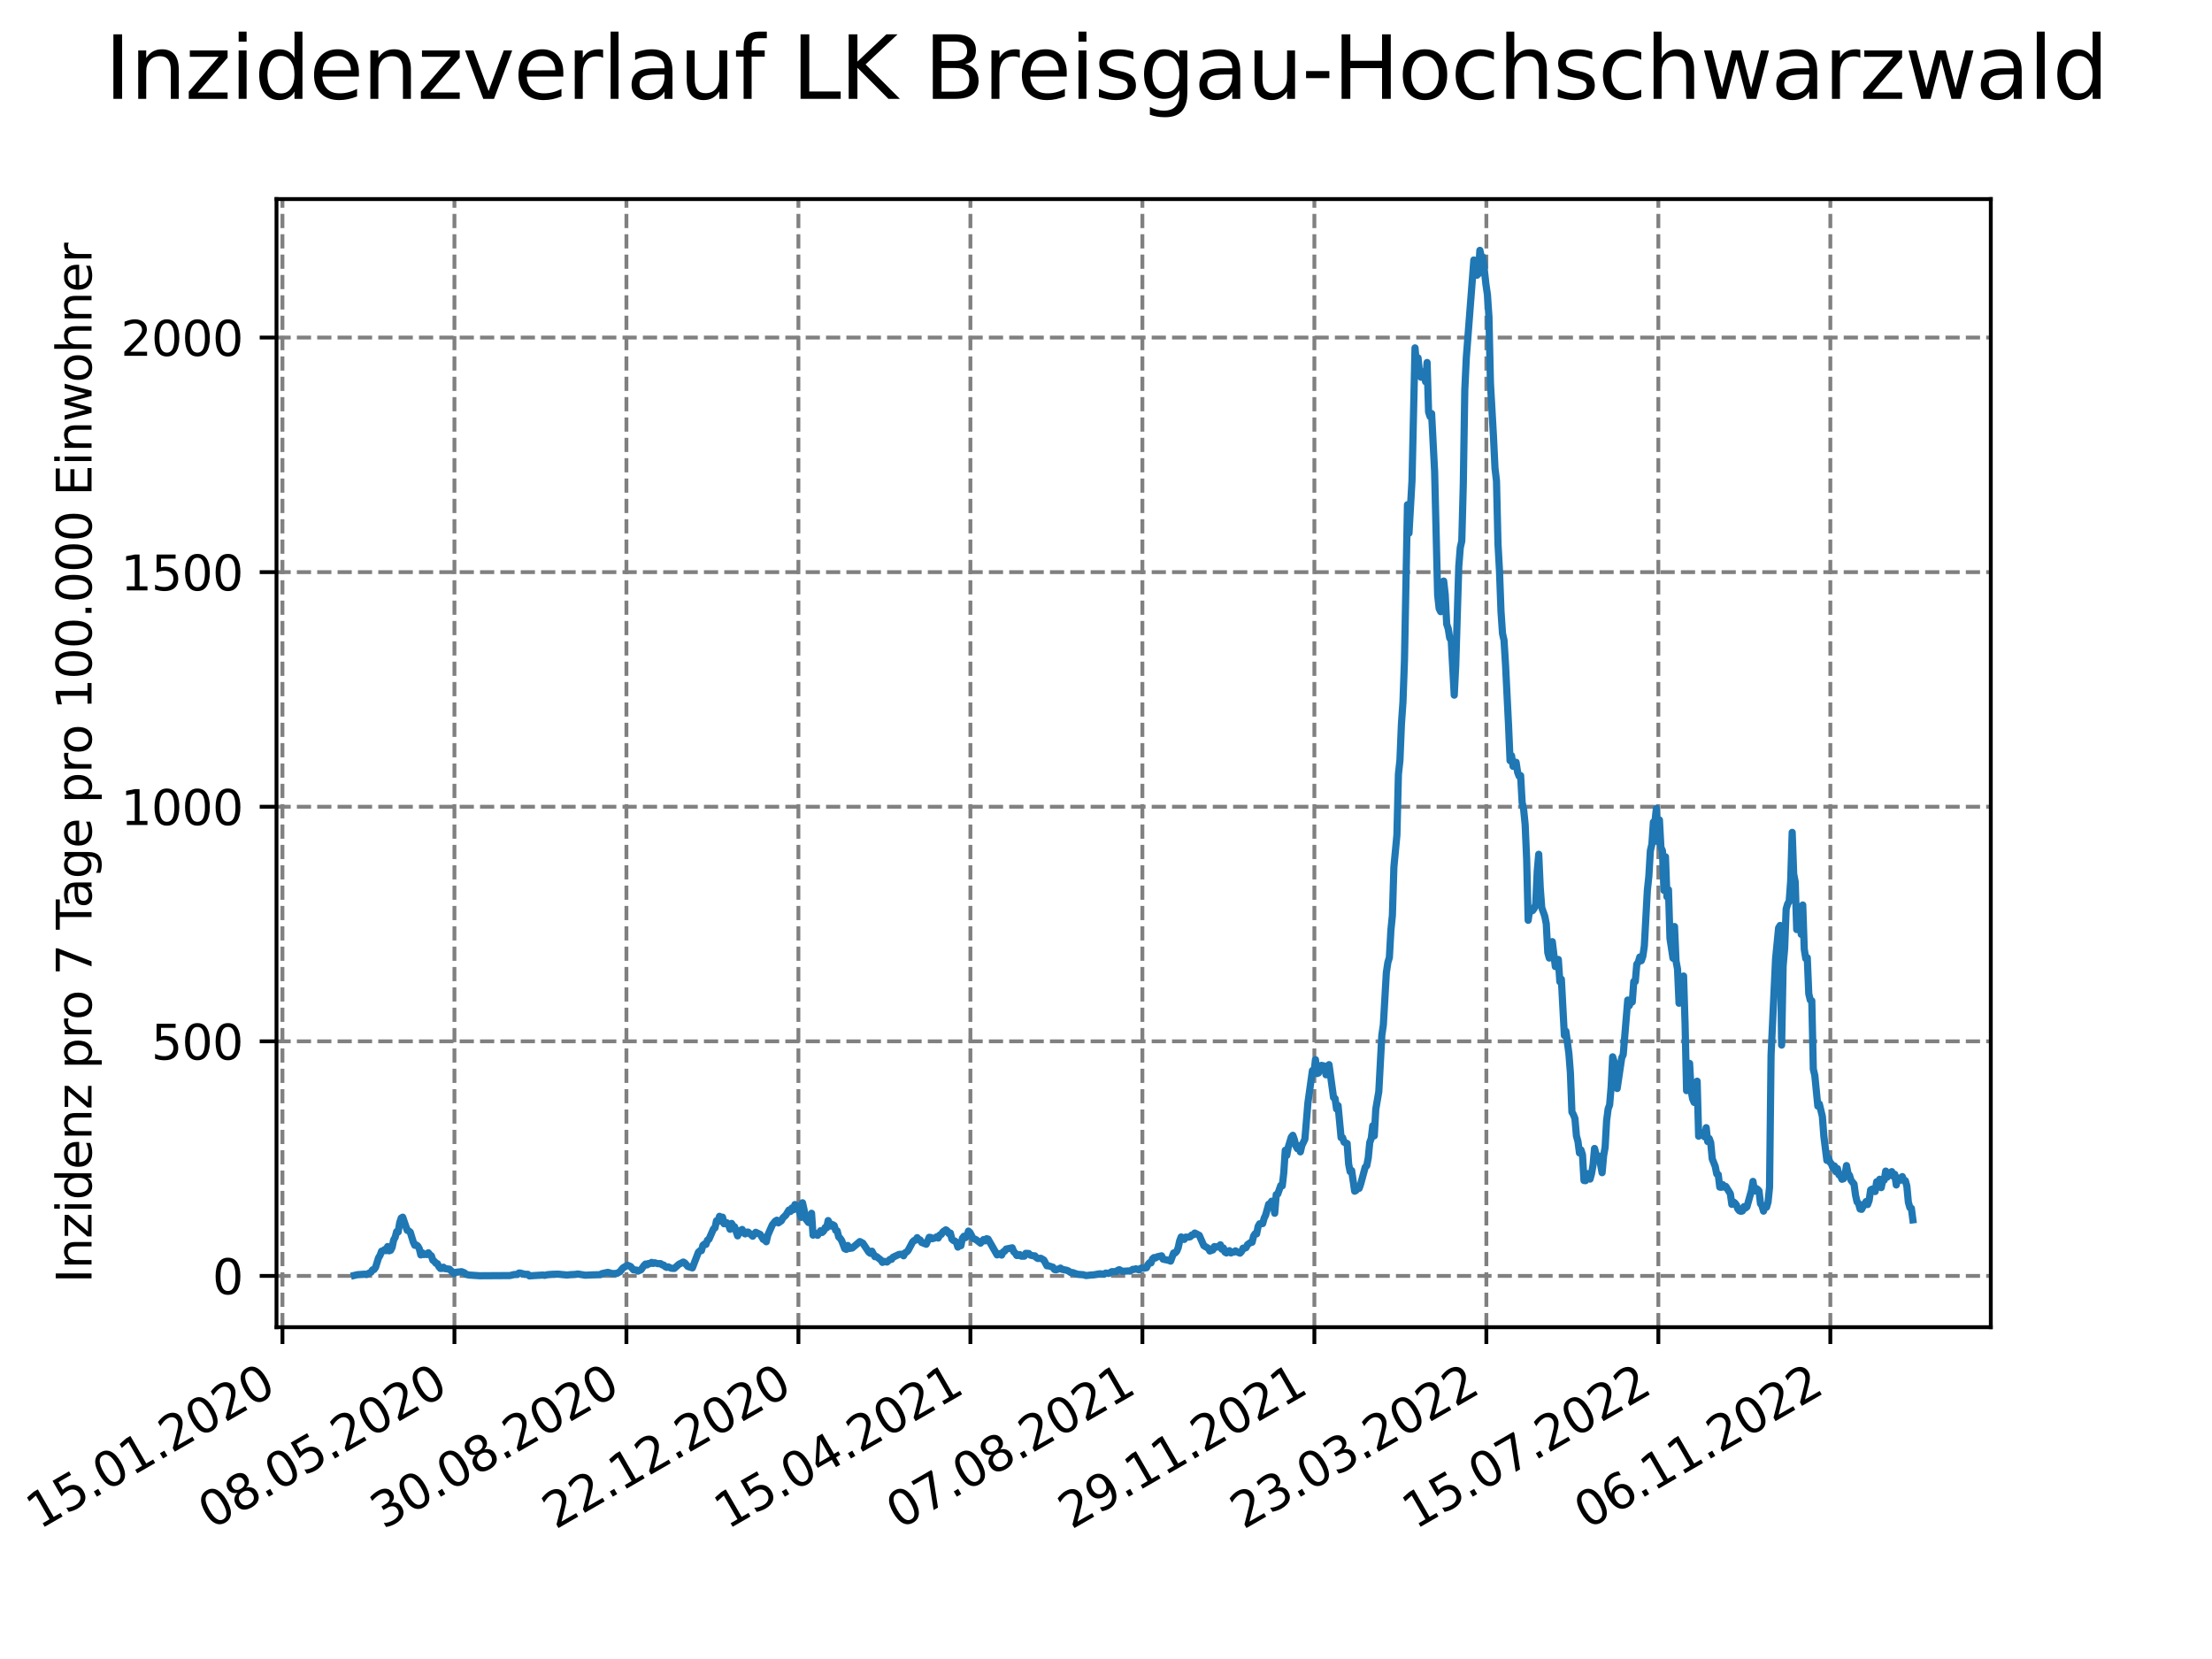 <?xml version="1.0" encoding="utf-8" standalone="no"?>
<!DOCTYPE svg PUBLIC "-//W3C//DTD SVG 1.1//EN"
  "http://www.w3.org/Graphics/SVG/1.1/DTD/svg11.dtd">
<svg xmlns:xlink="http://www.w3.org/1999/xlink" width="460.8pt" height="345.6pt" viewBox="0 0 460.8 345.6" xmlns="http://www.w3.org/2000/svg" version="1.1">
 <defs>
  <style type="text/css">*{stroke-linejoin: round; stroke-linecap: butt}</style>
 </defs>
 <g id="figure_1">
  <g id="patch_1">
   <path d="M 0 345.6 
L 460.8 345.6 
L 460.8 0 
L 0 0 
z
" style="fill: #ffffff"/>
  </g>
  <g id="axes_1">
   <g id="patch_2">
    <path d="M 57.6 276.48 
L 414.72 276.48 
L 414.72 41.472 
L 57.6 41.472 
z
" style="fill: #ffffff"/>
   </g>
   <g id="matplotlib.axis_1">
    <g id="xtick_1">
     <g id="line2d_1">
      <path d="M 58.839 276.48 
L 58.839 41.472 
" clip-path="url(#pb0ce3a4a0e)" style="fill: none; stroke-dasharray: 2.96,1.28; stroke-dashoffset: 0; stroke: #808080; stroke-width: 0.8"/>
     </g>
     <g id="line2d_2">
      <defs>
       <path id="md9989d9c5f" d="M 0 0 
L 0 3.5 
" style="stroke: #000000; stroke-width: 0.8"/>
      </defs>
      <g>
       <use xlink:href="#md9989d9c5f" x="58.839" y="276.48" style="stroke: #000000; stroke-width: 0.8"/>
      </g>
     </g>
     <g id="text_1">
      <!-- 15.01.2020 -->
      <g transform="translate(8.214 318.689) rotate(-30) scale(0.1 -0.1)">
       <defs>
        <path id="DejaVuSans-31" d="M 794 531 
L 1825 531 
L 1825 4091 
L 703 3866 
L 703 4441 
L 1819 4666 
L 2450 4666 
L 2450 531 
L 3481 531 
L 3481 0 
L 794 0 
L 794 531 
z
" transform="scale(0.016)"/>
        <path id="DejaVuSans-35" d="M 691 4666 
L 3169 4666 
L 3169 4134 
L 1269 4134 
L 1269 2991 
Q 1406 3038 1543 3061 
Q 1681 3084 1819 3084 
Q 2600 3084 3056 2656 
Q 3513 2228 3513 1497 
Q 3513 744 3044 326 
Q 2575 -91 1722 -91 
Q 1428 -91 1123 -41 
Q 819 9 494 109 
L 494 744 
Q 775 591 1075 516 
Q 1375 441 1709 441 
Q 2250 441 2565 725 
Q 2881 1009 2881 1497 
Q 2881 1984 2565 2268 
Q 2250 2553 1709 2553 
Q 1456 2553 1204 2497 
Q 953 2441 691 2322 
L 691 4666 
z
" transform="scale(0.016)"/>
        <path id="DejaVuSans-2e" d="M 684 794 
L 1344 794 
L 1344 0 
L 684 0 
L 684 794 
z
" transform="scale(0.016)"/>
        <path id="DejaVuSans-30" d="M 2034 4250 
Q 1547 4250 1301 3770 
Q 1056 3291 1056 2328 
Q 1056 1369 1301 889 
Q 1547 409 2034 409 
Q 2525 409 2770 889 
Q 3016 1369 3016 2328 
Q 3016 3291 2770 3770 
Q 2525 4250 2034 4250 
z
M 2034 4750 
Q 2819 4750 3233 4129 
Q 3647 3509 3647 2328 
Q 3647 1150 3233 529 
Q 2819 -91 2034 -91 
Q 1250 -91 836 529 
Q 422 1150 422 2328 
Q 422 3509 836 4129 
Q 1250 4750 2034 4750 
z
" transform="scale(0.016)"/>
        <path id="DejaVuSans-32" d="M 1228 531 
L 3431 531 
L 3431 0 
L 469 0 
L 469 531 
Q 828 903 1448 1529 
Q 2069 2156 2228 2338 
Q 2531 2678 2651 2914 
Q 2772 3150 2772 3378 
Q 2772 3750 2511 3984 
Q 2250 4219 1831 4219 
Q 1534 4219 1204 4116 
Q 875 4013 500 3803 
L 500 4441 
Q 881 4594 1212 4672 
Q 1544 4750 1819 4750 
Q 2544 4750 2975 4387 
Q 3406 4025 3406 3419 
Q 3406 3131 3298 2873 
Q 3191 2616 2906 2266 
Q 2828 2175 2409 1742 
Q 1991 1309 1228 531 
z
" transform="scale(0.016)"/>
       </defs>
       <use xlink:href="#DejaVuSans-31"/>
       <use xlink:href="#DejaVuSans-35" x="63.623"/>
       <use xlink:href="#DejaVuSans-2e" x="127.246"/>
       <use xlink:href="#DejaVuSans-30" x="159.033"/>
       <use xlink:href="#DejaVuSans-31" x="222.656"/>
       <use xlink:href="#DejaVuSans-2e" x="286.279"/>
       <use xlink:href="#DejaVuSans-32" x="318.066"/>
       <use xlink:href="#DejaVuSans-30" x="381.689"/>
       <use xlink:href="#DejaVuSans-32" x="445.312"/>
       <use xlink:href="#DejaVuSans-30" x="508.936"/>
      </g>
     </g>
    </g>
    <g id="xtick_2">
     <g id="line2d_3">
      <path d="M 94.667 276.48 
L 94.667 41.472 
" clip-path="url(#pb0ce3a4a0e)" style="fill: none; stroke-dasharray: 2.96,1.28; stroke-dashoffset: 0; stroke: #808080; stroke-width: 0.8"/>
     </g>
     <g id="line2d_4">
      <g>
       <use xlink:href="#md9989d9c5f" x="94.667" y="276.48" style="stroke: #000000; stroke-width: 0.8"/>
      </g>
     </g>
     <g id="text_2">
      <!-- 08.05.2020 -->
      <g transform="translate(44.042 318.689) rotate(-30) scale(0.1 -0.1)">
       <defs>
        <path id="DejaVuSans-38" d="M 2034 2216 
Q 1584 2216 1326 1975 
Q 1069 1734 1069 1313 
Q 1069 891 1326 650 
Q 1584 409 2034 409 
Q 2484 409 2743 651 
Q 3003 894 3003 1313 
Q 3003 1734 2745 1975 
Q 2488 2216 2034 2216 
z
M 1403 2484 
Q 997 2584 770 2862 
Q 544 3141 544 3541 
Q 544 4100 942 4425 
Q 1341 4750 2034 4750 
Q 2731 4750 3128 4425 
Q 3525 4100 3525 3541 
Q 3525 3141 3298 2862 
Q 3072 2584 2669 2484 
Q 3125 2378 3379 2068 
Q 3634 1759 3634 1313 
Q 3634 634 3220 271 
Q 2806 -91 2034 -91 
Q 1263 -91 848 271 
Q 434 634 434 1313 
Q 434 1759 690 2068 
Q 947 2378 1403 2484 
z
M 1172 3481 
Q 1172 3119 1398 2916 
Q 1625 2713 2034 2713 
Q 2441 2713 2670 2916 
Q 2900 3119 2900 3481 
Q 2900 3844 2670 4047 
Q 2441 4250 2034 4250 
Q 1625 4250 1398 4047 
Q 1172 3844 1172 3481 
z
" transform="scale(0.016)"/>
       </defs>
       <use xlink:href="#DejaVuSans-30"/>
       <use xlink:href="#DejaVuSans-38" x="63.623"/>
       <use xlink:href="#DejaVuSans-2e" x="127.246"/>
       <use xlink:href="#DejaVuSans-30" x="159.033"/>
       <use xlink:href="#DejaVuSans-35" x="222.656"/>
       <use xlink:href="#DejaVuSans-2e" x="286.279"/>
       <use xlink:href="#DejaVuSans-32" x="318.066"/>
       <use xlink:href="#DejaVuSans-30" x="381.689"/>
       <use xlink:href="#DejaVuSans-32" x="445.312"/>
       <use xlink:href="#DejaVuSans-30" x="508.936"/>
      </g>
     </g>
    </g>
    <g id="xtick_3">
     <g id="line2d_5">
      <path d="M 130.495 276.48 
L 130.495 41.472 
" clip-path="url(#pb0ce3a4a0e)" style="fill: none; stroke-dasharray: 2.96,1.28; stroke-dashoffset: 0; stroke: #808080; stroke-width: 0.8"/>
     </g>
     <g id="line2d_6">
      <g>
       <use xlink:href="#md9989d9c5f" x="130.495" y="276.48" style="stroke: #000000; stroke-width: 0.8"/>
      </g>
     </g>
     <g id="text_3">
      <!-- 30.08.2020 -->
      <g transform="translate(79.87 318.689) rotate(-30) scale(0.1 -0.1)">
       <defs>
        <path id="DejaVuSans-33" d="M 2597 2516 
Q 3050 2419 3304 2112 
Q 3559 1806 3559 1356 
Q 3559 666 3084 287 
Q 2609 -91 1734 -91 
Q 1441 -91 1130 -33 
Q 819 25 488 141 
L 488 750 
Q 750 597 1062 519 
Q 1375 441 1716 441 
Q 2309 441 2620 675 
Q 2931 909 2931 1356 
Q 2931 1769 2642 2001 
Q 2353 2234 1838 2234 
L 1294 2234 
L 1294 2753 
L 1863 2753 
Q 2328 2753 2575 2939 
Q 2822 3125 2822 3475 
Q 2822 3834 2567 4026 
Q 2313 4219 1838 4219 
Q 1578 4219 1281 4162 
Q 984 4106 628 3988 
L 628 4550 
Q 988 4650 1302 4700 
Q 1616 4750 1894 4750 
Q 2613 4750 3031 4423 
Q 3450 4097 3450 3541 
Q 3450 3153 3228 2886 
Q 3006 2619 2597 2516 
z
" transform="scale(0.016)"/>
       </defs>
       <use xlink:href="#DejaVuSans-33"/>
       <use xlink:href="#DejaVuSans-30" x="63.623"/>
       <use xlink:href="#DejaVuSans-2e" x="127.246"/>
       <use xlink:href="#DejaVuSans-30" x="159.033"/>
       <use xlink:href="#DejaVuSans-38" x="222.656"/>
       <use xlink:href="#DejaVuSans-2e" x="286.279"/>
       <use xlink:href="#DejaVuSans-32" x="318.066"/>
       <use xlink:href="#DejaVuSans-30" x="381.689"/>
       <use xlink:href="#DejaVuSans-32" x="445.312"/>
       <use xlink:href="#DejaVuSans-30" x="508.936"/>
      </g>
     </g>
    </g>
    <g id="xtick_4">
     <g id="line2d_7">
      <path d="M 166.324 276.48 
L 166.324 41.472 
" clip-path="url(#pb0ce3a4a0e)" style="fill: none; stroke-dasharray: 2.96,1.28; stroke-dashoffset: 0; stroke: #808080; stroke-width: 0.8"/>
     </g>
     <g id="line2d_8">
      <g>
       <use xlink:href="#md9989d9c5f" x="166.324" y="276.48" style="stroke: #000000; stroke-width: 0.8"/>
      </g>
     </g>
     <g id="text_4">
      <!-- 22.12.2020 -->
      <g transform="translate(115.698 318.689) rotate(-30) scale(0.1 -0.1)">
       <use xlink:href="#DejaVuSans-32"/>
       <use xlink:href="#DejaVuSans-32" x="63.623"/>
       <use xlink:href="#DejaVuSans-2e" x="127.246"/>
       <use xlink:href="#DejaVuSans-31" x="159.033"/>
       <use xlink:href="#DejaVuSans-32" x="222.656"/>
       <use xlink:href="#DejaVuSans-2e" x="286.279"/>
       <use xlink:href="#DejaVuSans-32" x="318.066"/>
       <use xlink:href="#DejaVuSans-30" x="381.689"/>
       <use xlink:href="#DejaVuSans-32" x="445.312"/>
       <use xlink:href="#DejaVuSans-30" x="508.936"/>
      </g>
     </g>
    </g>
    <g id="xtick_5">
     <g id="line2d_9">
      <path d="M 202.152 276.48 
L 202.152 41.472 
" clip-path="url(#pb0ce3a4a0e)" style="fill: none; stroke-dasharray: 2.96,1.28; stroke-dashoffset: 0; stroke: #808080; stroke-width: 0.8"/>
     </g>
     <g id="line2d_10">
      <g>
       <use xlink:href="#md9989d9c5f" x="202.152" y="276.48" style="stroke: #000000; stroke-width: 0.8"/>
      </g>
     </g>
     <g id="text_5">
      <!-- 15.04.2021 -->
      <g transform="translate(151.527 318.689) rotate(-30) scale(0.1 -0.1)">
       <defs>
        <path id="DejaVuSans-34" d="M 2419 4116 
L 825 1625 
L 2419 1625 
L 2419 4116 
z
M 2253 4666 
L 3047 4666 
L 3047 1625 
L 3713 1625 
L 3713 1100 
L 3047 1100 
L 3047 0 
L 2419 0 
L 2419 1100 
L 313 1100 
L 313 1709 
L 2253 4666 
z
" transform="scale(0.016)"/>
       </defs>
       <use xlink:href="#DejaVuSans-31"/>
       <use xlink:href="#DejaVuSans-35" x="63.623"/>
       <use xlink:href="#DejaVuSans-2e" x="127.246"/>
       <use xlink:href="#DejaVuSans-30" x="159.033"/>
       <use xlink:href="#DejaVuSans-34" x="222.656"/>
       <use xlink:href="#DejaVuSans-2e" x="286.279"/>
       <use xlink:href="#DejaVuSans-32" x="318.066"/>
       <use xlink:href="#DejaVuSans-30" x="381.689"/>
       <use xlink:href="#DejaVuSans-32" x="445.312"/>
       <use xlink:href="#DejaVuSans-31" x="508.936"/>
      </g>
     </g>
    </g>
    <g id="xtick_6">
     <g id="line2d_11">
      <path d="M 237.98 276.48 
L 237.98 41.472 
" clip-path="url(#pb0ce3a4a0e)" style="fill: none; stroke-dasharray: 2.96,1.28; stroke-dashoffset: 0; stroke: #808080; stroke-width: 0.8"/>
     </g>
     <g id="line2d_12">
      <g>
       <use xlink:href="#md9989d9c5f" x="237.98" y="276.48" style="stroke: #000000; stroke-width: 0.8"/>
      </g>
     </g>
     <g id="text_6">
      <!-- 07.08.2021 -->
      <g transform="translate(187.355 318.689) rotate(-30) scale(0.1 -0.1)">
       <defs>
        <path id="DejaVuSans-37" d="M 525 4666 
L 3525 4666 
L 3525 4397 
L 1831 0 
L 1172 0 
L 2766 4134 
L 525 4134 
L 525 4666 
z
" transform="scale(0.016)"/>
       </defs>
       <use xlink:href="#DejaVuSans-30"/>
       <use xlink:href="#DejaVuSans-37" x="63.623"/>
       <use xlink:href="#DejaVuSans-2e" x="127.246"/>
       <use xlink:href="#DejaVuSans-30" x="159.033"/>
       <use xlink:href="#DejaVuSans-38" x="222.656"/>
       <use xlink:href="#DejaVuSans-2e" x="286.279"/>
       <use xlink:href="#DejaVuSans-32" x="318.066"/>
       <use xlink:href="#DejaVuSans-30" x="381.689"/>
       <use xlink:href="#DejaVuSans-32" x="445.312"/>
       <use xlink:href="#DejaVuSans-31" x="508.936"/>
      </g>
     </g>
    </g>
    <g id="xtick_7">
     <g id="line2d_13">
      <path d="M 273.809 276.48 
L 273.809 41.472 
" clip-path="url(#pb0ce3a4a0e)" style="fill: none; stroke-dasharray: 2.96,1.28; stroke-dashoffset: 0; stroke: #808080; stroke-width: 0.8"/>
     </g>
     <g id="line2d_14">
      <g>
       <use xlink:href="#md9989d9c5f" x="273.809" y="276.48" style="stroke: #000000; stroke-width: 0.8"/>
      </g>
     </g>
     <g id="text_7">
      <!-- 29.11.2021 -->
      <g transform="translate(223.183 318.689) rotate(-30) scale(0.1 -0.1)">
       <defs>
        <path id="DejaVuSans-39" d="M 703 97 
L 703 672 
Q 941 559 1184 500 
Q 1428 441 1663 441 
Q 2288 441 2617 861 
Q 2947 1281 2994 2138 
Q 2813 1869 2534 1725 
Q 2256 1581 1919 1581 
Q 1219 1581 811 2004 
Q 403 2428 403 3163 
Q 403 3881 828 4315 
Q 1253 4750 1959 4750 
Q 2769 4750 3195 4129 
Q 3622 3509 3622 2328 
Q 3622 1225 3098 567 
Q 2575 -91 1691 -91 
Q 1453 -91 1209 -44 
Q 966 3 703 97 
z
M 1959 2075 
Q 2384 2075 2632 2365 
Q 2881 2656 2881 3163 
Q 2881 3666 2632 3958 
Q 2384 4250 1959 4250 
Q 1534 4250 1286 3958 
Q 1038 3666 1038 3163 
Q 1038 2656 1286 2365 
Q 1534 2075 1959 2075 
z
" transform="scale(0.016)"/>
       </defs>
       <use xlink:href="#DejaVuSans-32"/>
       <use xlink:href="#DejaVuSans-39" x="63.623"/>
       <use xlink:href="#DejaVuSans-2e" x="127.246"/>
       <use xlink:href="#DejaVuSans-31" x="159.033"/>
       <use xlink:href="#DejaVuSans-31" x="222.656"/>
       <use xlink:href="#DejaVuSans-2e" x="286.279"/>
       <use xlink:href="#DejaVuSans-32" x="318.066"/>
       <use xlink:href="#DejaVuSans-30" x="381.689"/>
       <use xlink:href="#DejaVuSans-32" x="445.312"/>
       <use xlink:href="#DejaVuSans-31" x="508.936"/>
      </g>
     </g>
    </g>
    <g id="xtick_8">
     <g id="line2d_15">
      <path d="M 309.637 276.48 
L 309.637 41.472 
" clip-path="url(#pb0ce3a4a0e)" style="fill: none; stroke-dasharray: 2.96,1.28; stroke-dashoffset: 0; stroke: #808080; stroke-width: 0.8"/>
     </g>
     <g id="line2d_16">
      <g>
       <use xlink:href="#md9989d9c5f" x="309.637" y="276.48" style="stroke: #000000; stroke-width: 0.8"/>
      </g>
     </g>
     <g id="text_8">
      <!-- 23.03.2022 -->
      <g transform="translate(259.012 318.689) rotate(-30) scale(0.1 -0.1)">
       <use xlink:href="#DejaVuSans-32"/>
       <use xlink:href="#DejaVuSans-33" x="63.623"/>
       <use xlink:href="#DejaVuSans-2e" x="127.246"/>
       <use xlink:href="#DejaVuSans-30" x="159.033"/>
       <use xlink:href="#DejaVuSans-33" x="222.656"/>
       <use xlink:href="#DejaVuSans-2e" x="286.279"/>
       <use xlink:href="#DejaVuSans-32" x="318.066"/>
       <use xlink:href="#DejaVuSans-30" x="381.689"/>
       <use xlink:href="#DejaVuSans-32" x="445.312"/>
       <use xlink:href="#DejaVuSans-32" x="508.936"/>
      </g>
     </g>
    </g>
    <g id="xtick_9">
     <g id="line2d_17">
      <path d="M 345.465 276.48 
L 345.465 41.472 
" clip-path="url(#pb0ce3a4a0e)" style="fill: none; stroke-dasharray: 2.96,1.28; stroke-dashoffset: 0; stroke: #808080; stroke-width: 0.8"/>
     </g>
     <g id="line2d_18">
      <g>
       <use xlink:href="#md9989d9c5f" x="345.465" y="276.48" style="stroke: #000000; stroke-width: 0.8"/>
      </g>
     </g>
     <g id="text_9">
      <!-- 15.07.2022 -->
      <g transform="translate(294.84 318.689) rotate(-30) scale(0.1 -0.1)">
       <use xlink:href="#DejaVuSans-31"/>
       <use xlink:href="#DejaVuSans-35" x="63.623"/>
       <use xlink:href="#DejaVuSans-2e" x="127.246"/>
       <use xlink:href="#DejaVuSans-30" x="159.033"/>
       <use xlink:href="#DejaVuSans-37" x="222.656"/>
       <use xlink:href="#DejaVuSans-2e" x="286.279"/>
       <use xlink:href="#DejaVuSans-32" x="318.066"/>
       <use xlink:href="#DejaVuSans-30" x="381.689"/>
       <use xlink:href="#DejaVuSans-32" x="445.312"/>
       <use xlink:href="#DejaVuSans-32" x="508.936"/>
      </g>
     </g>
    </g>
    <g id="xtick_10">
     <g id="line2d_19">
      <path d="M 381.293 276.48 
L 381.293 41.472 
" clip-path="url(#pb0ce3a4a0e)" style="fill: none; stroke-dasharray: 2.96,1.28; stroke-dashoffset: 0; stroke: #808080; stroke-width: 0.8"/>
     </g>
     <g id="line2d_20">
      <g>
       <use xlink:href="#md9989d9c5f" x="381.293" y="276.48" style="stroke: #000000; stroke-width: 0.8"/>
      </g>
     </g>
     <g id="text_10">
      <!-- 06.11.2022 -->
      <g transform="translate(330.668 318.689) rotate(-30) scale(0.1 -0.1)">
       <defs>
        <path id="DejaVuSans-36" d="M 2113 2584 
Q 1688 2584 1439 2293 
Q 1191 2003 1191 1497 
Q 1191 994 1439 701 
Q 1688 409 2113 409 
Q 2538 409 2786 701 
Q 3034 994 3034 1497 
Q 3034 2003 2786 2293 
Q 2538 2584 2113 2584 
z
M 3366 4563 
L 3366 3988 
Q 3128 4100 2886 4159 
Q 2644 4219 2406 4219 
Q 1781 4219 1451 3797 
Q 1122 3375 1075 2522 
Q 1259 2794 1537 2939 
Q 1816 3084 2150 3084 
Q 2853 3084 3261 2657 
Q 3669 2231 3669 1497 
Q 3669 778 3244 343 
Q 2819 -91 2113 -91 
Q 1303 -91 875 529 
Q 447 1150 447 2328 
Q 447 3434 972 4092 
Q 1497 4750 2381 4750 
Q 2619 4750 2861 4703 
Q 3103 4656 3366 4563 
z
" transform="scale(0.016)"/>
       </defs>
       <use xlink:href="#DejaVuSans-30"/>
       <use xlink:href="#DejaVuSans-36" x="63.623"/>
       <use xlink:href="#DejaVuSans-2e" x="127.246"/>
       <use xlink:href="#DejaVuSans-31" x="159.033"/>
       <use xlink:href="#DejaVuSans-31" x="222.656"/>
       <use xlink:href="#DejaVuSans-2e" x="286.279"/>
       <use xlink:href="#DejaVuSans-32" x="318.066"/>
       <use xlink:href="#DejaVuSans-30" x="381.689"/>
       <use xlink:href="#DejaVuSans-32" x="445.312"/>
       <use xlink:href="#DejaVuSans-32" x="508.936"/>
      </g>
     </g>
    </g>
   </g>
   <g id="matplotlib.axis_2">
    <g id="ytick_1">
     <g id="line2d_21">
      <path d="M 57.6 265.798 
L 414.72 265.798 
" clip-path="url(#pb0ce3a4a0e)" style="fill: none; stroke-dasharray: 2.96,1.28; stroke-dashoffset: 0; stroke: #808080; stroke-width: 0.8"/>
     </g>
     <g id="line2d_22">
      <defs>
       <path id="mdebcf7f260" d="M 0 0 
L -3.5 0 
" style="stroke: #000000; stroke-width: 0.8"/>
      </defs>
      <g>
       <use xlink:href="#mdebcf7f260" x="57.6" y="265.798" style="stroke: #000000; stroke-width: 0.8"/>
      </g>
     </g>
     <g id="text_11">
      <!-- 0 -->
      <g transform="translate(44.237 269.597) scale(0.1 -0.1)">
       <use xlink:href="#DejaVuSans-30"/>
      </g>
     </g>
    </g>
    <g id="ytick_2">
     <g id="line2d_23">
      <path d="M 57.6 216.929 
L 414.72 216.929 
" clip-path="url(#pb0ce3a4a0e)" style="fill: none; stroke-dasharray: 2.96,1.28; stroke-dashoffset: 0; stroke: #808080; stroke-width: 0.8"/>
     </g>
     <g id="line2d_24">
      <g>
       <use xlink:href="#mdebcf7f260" x="57.6" y="216.929" style="stroke: #000000; stroke-width: 0.8"/>
      </g>
     </g>
     <g id="text_12">
      <!-- 500 -->
      <g transform="translate(31.512 220.728) scale(0.1 -0.1)">
       <use xlink:href="#DejaVuSans-35"/>
       <use xlink:href="#DejaVuSans-30" x="63.623"/>
       <use xlink:href="#DejaVuSans-30" x="127.246"/>
      </g>
     </g>
    </g>
    <g id="ytick_3">
     <g id="line2d_25">
      <path d="M 57.6 168.06 
L 414.72 168.06 
" clip-path="url(#pb0ce3a4a0e)" style="fill: none; stroke-dasharray: 2.96,1.28; stroke-dashoffset: 0; stroke: #808080; stroke-width: 0.8"/>
     </g>
     <g id="line2d_26">
      <g>
       <use xlink:href="#mdebcf7f260" x="57.6" y="168.06" style="stroke: #000000; stroke-width: 0.8"/>
      </g>
     </g>
     <g id="text_13">
      <!-- 1000 -->
      <g transform="translate(25.15 171.859) scale(0.1 -0.1)">
       <use xlink:href="#DejaVuSans-31"/>
       <use xlink:href="#DejaVuSans-30" x="63.623"/>
       <use xlink:href="#DejaVuSans-30" x="127.246"/>
       <use xlink:href="#DejaVuSans-30" x="190.869"/>
      </g>
     </g>
    </g>
    <g id="ytick_4">
     <g id="line2d_27">
      <path d="M 57.6 119.191 
L 414.72 119.191 
" clip-path="url(#pb0ce3a4a0e)" style="fill: none; stroke-dasharray: 2.96,1.28; stroke-dashoffset: 0; stroke: #808080; stroke-width: 0.8"/>
     </g>
     <g id="line2d_28">
      <g>
       <use xlink:href="#mdebcf7f260" x="57.6" y="119.191" style="stroke: #000000; stroke-width: 0.8"/>
      </g>
     </g>
     <g id="text_14">
      <!-- 1500 -->
      <g transform="translate(25.15 122.99) scale(0.1 -0.1)">
       <use xlink:href="#DejaVuSans-31"/>
       <use xlink:href="#DejaVuSans-35" x="63.623"/>
       <use xlink:href="#DejaVuSans-30" x="127.246"/>
       <use xlink:href="#DejaVuSans-30" x="190.869"/>
      </g>
     </g>
    </g>
    <g id="ytick_5">
     <g id="line2d_29">
      <path d="M 57.6 70.322 
L 414.72 70.322 
" clip-path="url(#pb0ce3a4a0e)" style="fill: none; stroke-dasharray: 2.96,1.28; stroke-dashoffset: 0; stroke: #808080; stroke-width: 0.8"/>
     </g>
     <g id="line2d_30">
      <g>
       <use xlink:href="#mdebcf7f260" x="57.6" y="70.322" style="stroke: #000000; stroke-width: 0.8"/>
      </g>
     </g>
     <g id="text_15">
      <!-- 2000 -->
      <g transform="translate(25.15 74.121) scale(0.1 -0.1)">
       <use xlink:href="#DejaVuSans-32"/>
       <use xlink:href="#DejaVuSans-30" x="63.623"/>
       <use xlink:href="#DejaVuSans-30" x="127.246"/>
       <use xlink:href="#DejaVuSans-30" x="190.869"/>
      </g>
     </g>
    </g>
    <g id="text_16">
     <!-- Inzidenz pro 7 Tage pro 100.000 Einwohner -->
     <g transform="translate(19.07 267.301) rotate(-90) scale(0.1 -0.1)">
      <defs>
       <path id="DejaVuSans-49" d="M 628 4666 
L 1259 4666 
L 1259 0 
L 628 0 
L 628 4666 
z
" transform="scale(0.016)"/>
       <path id="DejaVuSans-6e" d="M 3513 2113 
L 3513 0 
L 2938 0 
L 2938 2094 
Q 2938 2591 2744 2837 
Q 2550 3084 2163 3084 
Q 1697 3084 1428 2787 
Q 1159 2491 1159 1978 
L 1159 0 
L 581 0 
L 581 3500 
L 1159 3500 
L 1159 2956 
Q 1366 3272 1645 3428 
Q 1925 3584 2291 3584 
Q 2894 3584 3203 3211 
Q 3513 2838 3513 2113 
z
" transform="scale(0.016)"/>
       <path id="DejaVuSans-7a" d="M 353 3500 
L 3084 3500 
L 3084 2975 
L 922 459 
L 3084 459 
L 3084 0 
L 275 0 
L 275 525 
L 2438 3041 
L 353 3041 
L 353 3500 
z
" transform="scale(0.016)"/>
       <path id="DejaVuSans-69" d="M 603 3500 
L 1178 3500 
L 1178 0 
L 603 0 
L 603 3500 
z
M 603 4863 
L 1178 4863 
L 1178 4134 
L 603 4134 
L 603 4863 
z
" transform="scale(0.016)"/>
       <path id="DejaVuSans-64" d="M 2906 2969 
L 2906 4863 
L 3481 4863 
L 3481 0 
L 2906 0 
L 2906 525 
Q 2725 213 2448 61 
Q 2172 -91 1784 -91 
Q 1150 -91 751 415 
Q 353 922 353 1747 
Q 353 2572 751 3078 
Q 1150 3584 1784 3584 
Q 2172 3584 2448 3432 
Q 2725 3281 2906 2969 
z
M 947 1747 
Q 947 1113 1208 752 
Q 1469 391 1925 391 
Q 2381 391 2643 752 
Q 2906 1113 2906 1747 
Q 2906 2381 2643 2742 
Q 2381 3103 1925 3103 
Q 1469 3103 1208 2742 
Q 947 2381 947 1747 
z
" transform="scale(0.016)"/>
       <path id="DejaVuSans-65" d="M 3597 1894 
L 3597 1613 
L 953 1613 
Q 991 1019 1311 708 
Q 1631 397 2203 397 
Q 2534 397 2845 478 
Q 3156 559 3463 722 
L 3463 178 
Q 3153 47 2828 -22 
Q 2503 -91 2169 -91 
Q 1331 -91 842 396 
Q 353 884 353 1716 
Q 353 2575 817 3079 
Q 1281 3584 2069 3584 
Q 2775 3584 3186 3129 
Q 3597 2675 3597 1894 
z
M 3022 2063 
Q 3016 2534 2758 2815 
Q 2500 3097 2075 3097 
Q 1594 3097 1305 2825 
Q 1016 2553 972 2059 
L 3022 2063 
z
" transform="scale(0.016)"/>
       <path id="DejaVuSans-20" transform="scale(0.016)"/>
       <path id="DejaVuSans-70" d="M 1159 525 
L 1159 -1331 
L 581 -1331 
L 581 3500 
L 1159 3500 
L 1159 2969 
Q 1341 3281 1617 3432 
Q 1894 3584 2278 3584 
Q 2916 3584 3314 3078 
Q 3713 2572 3713 1747 
Q 3713 922 3314 415 
Q 2916 -91 2278 -91 
Q 1894 -91 1617 61 
Q 1341 213 1159 525 
z
M 3116 1747 
Q 3116 2381 2855 2742 
Q 2594 3103 2138 3103 
Q 1681 3103 1420 2742 
Q 1159 2381 1159 1747 
Q 1159 1113 1420 752 
Q 1681 391 2138 391 
Q 2594 391 2855 752 
Q 3116 1113 3116 1747 
z
" transform="scale(0.016)"/>
       <path id="DejaVuSans-72" d="M 2631 2963 
Q 2534 3019 2420 3045 
Q 2306 3072 2169 3072 
Q 1681 3072 1420 2755 
Q 1159 2438 1159 1844 
L 1159 0 
L 581 0 
L 581 3500 
L 1159 3500 
L 1159 2956 
Q 1341 3275 1631 3429 
Q 1922 3584 2338 3584 
Q 2397 3584 2469 3576 
Q 2541 3569 2628 3553 
L 2631 2963 
z
" transform="scale(0.016)"/>
       <path id="DejaVuSans-6f" d="M 1959 3097 
Q 1497 3097 1228 2736 
Q 959 2375 959 1747 
Q 959 1119 1226 758 
Q 1494 397 1959 397 
Q 2419 397 2687 759 
Q 2956 1122 2956 1747 
Q 2956 2369 2687 2733 
Q 2419 3097 1959 3097 
z
M 1959 3584 
Q 2709 3584 3137 3096 
Q 3566 2609 3566 1747 
Q 3566 888 3137 398 
Q 2709 -91 1959 -91 
Q 1206 -91 779 398 
Q 353 888 353 1747 
Q 353 2609 779 3096 
Q 1206 3584 1959 3584 
z
" transform="scale(0.016)"/>
       <path id="DejaVuSans-54" d="M -19 4666 
L 3928 4666 
L 3928 4134 
L 2272 4134 
L 2272 0 
L 1638 0 
L 1638 4134 
L -19 4134 
L -19 4666 
z
" transform="scale(0.016)"/>
       <path id="DejaVuSans-61" d="M 2194 1759 
Q 1497 1759 1228 1600 
Q 959 1441 959 1056 
Q 959 750 1161 570 
Q 1363 391 1709 391 
Q 2188 391 2477 730 
Q 2766 1069 2766 1631 
L 2766 1759 
L 2194 1759 
z
M 3341 1997 
L 3341 0 
L 2766 0 
L 2766 531 
Q 2569 213 2275 61 
Q 1981 -91 1556 -91 
Q 1019 -91 701 211 
Q 384 513 384 1019 
Q 384 1609 779 1909 
Q 1175 2209 1959 2209 
L 2766 2209 
L 2766 2266 
Q 2766 2663 2505 2880 
Q 2244 3097 1772 3097 
Q 1472 3097 1187 3025 
Q 903 2953 641 2809 
L 641 3341 
Q 956 3463 1253 3523 
Q 1550 3584 1831 3584 
Q 2591 3584 2966 3190 
Q 3341 2797 3341 1997 
z
" transform="scale(0.016)"/>
       <path id="DejaVuSans-67" d="M 2906 1791 
Q 2906 2416 2648 2759 
Q 2391 3103 1925 3103 
Q 1463 3103 1205 2759 
Q 947 2416 947 1791 
Q 947 1169 1205 825 
Q 1463 481 1925 481 
Q 2391 481 2648 825 
Q 2906 1169 2906 1791 
z
M 3481 434 
Q 3481 -459 3084 -895 
Q 2688 -1331 1869 -1331 
Q 1566 -1331 1297 -1286 
Q 1028 -1241 775 -1147 
L 775 -588 
Q 1028 -725 1275 -790 
Q 1522 -856 1778 -856 
Q 2344 -856 2625 -561 
Q 2906 -266 2906 331 
L 2906 616 
Q 2728 306 2450 153 
Q 2172 0 1784 0 
Q 1141 0 747 490 
Q 353 981 353 1791 
Q 353 2603 747 3093 
Q 1141 3584 1784 3584 
Q 2172 3584 2450 3431 
Q 2728 3278 2906 2969 
L 2906 3500 
L 3481 3500 
L 3481 434 
z
" transform="scale(0.016)"/>
       <path id="DejaVuSans-45" d="M 628 4666 
L 3578 4666 
L 3578 4134 
L 1259 4134 
L 1259 2753 
L 3481 2753 
L 3481 2222 
L 1259 2222 
L 1259 531 
L 3634 531 
L 3634 0 
L 628 0 
L 628 4666 
z
" transform="scale(0.016)"/>
       <path id="DejaVuSans-77" d="M 269 3500 
L 844 3500 
L 1563 769 
L 2278 3500 
L 2956 3500 
L 3675 769 
L 4391 3500 
L 4966 3500 
L 4050 0 
L 3372 0 
L 2619 2869 
L 1863 0 
L 1184 0 
L 269 3500 
z
" transform="scale(0.016)"/>
       <path id="DejaVuSans-68" d="M 3513 2113 
L 3513 0 
L 2938 0 
L 2938 2094 
Q 2938 2591 2744 2837 
Q 2550 3084 2163 3084 
Q 1697 3084 1428 2787 
Q 1159 2491 1159 1978 
L 1159 0 
L 581 0 
L 581 4863 
L 1159 4863 
L 1159 2956 
Q 1366 3272 1645 3428 
Q 1925 3584 2291 3584 
Q 2894 3584 3203 3211 
Q 3513 2838 3513 2113 
z
" transform="scale(0.016)"/>
      </defs>
      <use xlink:href="#DejaVuSans-49"/>
      <use xlink:href="#DejaVuSans-6e" x="29.492"/>
      <use xlink:href="#DejaVuSans-7a" x="92.871"/>
      <use xlink:href="#DejaVuSans-69" x="145.361"/>
      <use xlink:href="#DejaVuSans-64" x="173.145"/>
      <use xlink:href="#DejaVuSans-65" x="236.621"/>
      <use xlink:href="#DejaVuSans-6e" x="298.145"/>
      <use xlink:href="#DejaVuSans-7a" x="361.523"/>
      <use xlink:href="#DejaVuSans-20" x="414.014"/>
      <use xlink:href="#DejaVuSans-70" x="445.801"/>
      <use xlink:href="#DejaVuSans-72" x="509.277"/>
      <use xlink:href="#DejaVuSans-6f" x="548.141"/>
      <use xlink:href="#DejaVuSans-20" x="609.322"/>
      <use xlink:href="#DejaVuSans-37" x="641.109"/>
      <use xlink:href="#DejaVuSans-20" x="704.732"/>
      <use xlink:href="#DejaVuSans-54" x="736.52"/>
      <use xlink:href="#DejaVuSans-61" x="781.104"/>
      <use xlink:href="#DejaVuSans-67" x="842.383"/>
      <use xlink:href="#DejaVuSans-65" x="905.859"/>
      <use xlink:href="#DejaVuSans-20" x="967.383"/>
      <use xlink:href="#DejaVuSans-70" x="999.17"/>
      <use xlink:href="#DejaVuSans-72" x="1062.646"/>
      <use xlink:href="#DejaVuSans-6f" x="1101.51"/>
      <use xlink:href="#DejaVuSans-20" x="1162.691"/>
      <use xlink:href="#DejaVuSans-31" x="1194.479"/>
      <use xlink:href="#DejaVuSans-30" x="1258.102"/>
      <use xlink:href="#DejaVuSans-30" x="1321.725"/>
      <use xlink:href="#DejaVuSans-2e" x="1385.348"/>
      <use xlink:href="#DejaVuSans-30" x="1417.135"/>
      <use xlink:href="#DejaVuSans-30" x="1480.758"/>
      <use xlink:href="#DejaVuSans-30" x="1544.381"/>
      <use xlink:href="#DejaVuSans-20" x="1608.004"/>
      <use xlink:href="#DejaVuSans-45" x="1639.791"/>
      <use xlink:href="#DejaVuSans-69" x="1702.975"/>
      <use xlink:href="#DejaVuSans-6e" x="1730.758"/>
      <use xlink:href="#DejaVuSans-77" x="1794.137"/>
      <use xlink:href="#DejaVuSans-6f" x="1875.924"/>
      <use xlink:href="#DejaVuSans-68" x="1937.105"/>
      <use xlink:href="#DejaVuSans-6e" x="2000.484"/>
      <use xlink:href="#DejaVuSans-65" x="2063.863"/>
      <use xlink:href="#DejaVuSans-72" x="2125.387"/>
     </g>
    </g>
   </g>
   <g id="line2d_31">
    <path d="M 73.833 265.687 
L 74.461 265.538 
L 76.033 265.427 
L 76.347 265.501 
L 76.976 265.167 
L 77.29 265.019 
L 77.604 264.537 
L 77.918 264.463 
L 78.233 264.018 
L 78.861 262.016 
L 79.176 261.497 
L 79.49 260.644 
L 79.804 260.607 
L 80.118 260.31 
L 80.433 260.533 
L 80.747 259.68 
L 81.061 260.57 
L 81.376 260.459 
L 81.69 259.828 
L 82.004 258.308 
L 82.318 257.752 
L 82.633 256.565 
L 82.947 256.64 
L 83.261 254.711 
L 83.576 253.747 
L 83.89 253.562 
L 84.833 256.306 
L 85.147 256.417 
L 85.461 256.677 
L 86.09 258.716 
L 86.404 259.42 
L 86.718 259.346 
L 87.033 259.569 
L 87.347 260.125 
L 87.661 261.423 
L 87.975 260.978 
L 88.29 261.348 
L 88.604 261.237 
L 88.918 261.348 
L 89.233 260.978 
L 89.547 261.386 
L 89.861 261.608 
L 90.175 262.535 
L 90.49 262.757 
L 90.804 263.165 
L 91.118 263.239 
L 91.433 263.87 
L 91.747 264.241 
L 92.061 264.241 
L 92.375 263.981 
L 92.69 264.278 
L 93.633 264.389 
L 94.575 265.316 
L 94.89 265.056 
L 96.147 264.908 
L 96.775 265.167 
L 97.09 265.464 
L 97.718 265.612 
L 99.918 265.761 
L 106.204 265.724 
L 107.147 265.501 
L 107.775 265.501 
L 108.09 265.205 
L 108.404 265.205 
L 109.347 265.464 
L 109.975 265.464 
L 110.29 265.798 
L 111.232 265.724 
L 113.118 265.612 
L 113.432 265.687 
L 114.061 265.538 
L 115.004 265.464 
L 116.261 265.427 
L 118.147 265.612 
L 118.775 265.538 
L 120.032 265.464 
L 120.347 265.39 
L 121.918 265.65 
L 123.489 265.575 
L 125.061 265.538 
L 125.375 265.316 
L 126.632 265.056 
L 127.575 265.316 
L 128.204 265.279 
L 128.518 265.279 
L 129.147 264.908 
L 129.775 264.129 
L 130.718 263.573 
L 131.347 263.833 
L 131.975 264.537 
L 132.604 264.574 
L 132.918 264.797 
L 133.547 264.5 
L 134.175 263.61 
L 134.489 263.314 
L 134.804 263.499 
L 135.118 263.202 
L 135.432 263.239 
L 135.747 262.98 
L 136.061 263.202 
L 136.375 263.054 
L 137.004 263.239 
L 137.632 263.239 
L 137.946 263.499 
L 138.261 263.536 
L 138.575 263.87 
L 138.889 264.018 
L 139.204 263.907 
L 139.832 264.203 
L 140.461 264.241 
L 141.404 263.388 
L 142.346 262.906 
L 142.661 263.091 
L 143.289 263.833 
L 144.232 264.129 
L 145.489 260.866 
L 145.804 260.57 
L 146.118 260.533 
L 146.432 259.42 
L 146.746 259.161 
L 147.061 259.235 
L 147.375 258.345 
L 147.689 258.16 
L 148.632 256.009 
L 148.946 255.787 
L 149.261 254.304 
L 149.575 254.378 
L 149.889 253.377 
L 150.204 254.415 
L 150.518 253.562 
L 150.832 254.934 
L 151.146 254.637 
L 151.461 254.749 
L 151.775 255.194 
L 152.089 256.083 
L 152.404 254.86 
L 152.718 255.379 
L 153.032 255.564 
L 153.661 257.455 
L 153.975 256.714 
L 154.289 256.306 
L 154.604 256.12 
L 154.918 256.825 
L 155.232 257.047 
L 155.546 256.677 
L 155.861 256.677 
L 156.803 257.529 
L 157.432 256.714 
L 158.375 257.159 
L 159.003 258.197 
L 159.318 258.308 
L 159.632 258.679 
L 159.946 257.307 
L 160.889 255.156 
L 161.518 254.378 
L 161.832 254.192 
L 162.146 254.749 
L 162.775 254.304 
L 163.089 253.71 
L 163.718 253.117 
L 164.346 252.079 
L 164.661 252.376 
L 164.975 251.634 
L 165.289 252.005 
L 165.603 250.93 
L 166.232 251.337 
L 166.861 253.599 
L 167.175 250.559 
L 167.489 251.931 
L 167.803 253.859 
L 168.432 254.674 
L 168.746 254.007 
L 169.061 252.746 
L 169.375 257.307 
L 169.689 256.862 
L 170.318 257.344 
L 170.946 256.38 
L 171.261 256.751 
L 171.575 256.454 
L 171.889 255.713 
L 172.203 255.787 
L 172.518 254.267 
L 173.146 255.416 
L 173.461 255.119 
L 173.775 255.305 
L 174.089 256.306 
L 174.403 256.417 
L 174.718 257.678 
L 175.032 257.974 
L 175.346 258.456 
L 175.975 260.125 
L 176.289 260.273 
L 176.603 259.457 
L 176.918 260.088 
L 177.546 259.977 
L 179.118 258.642 
L 179.746 258.975 
L 181.003 260.866 
L 181.318 261.089 
L 181.632 260.644 
L 182.26 261.793 
L 182.575 261.756 
L 183.518 262.498 
L 183.832 262.98 
L 184.146 262.757 
L 184.775 262.906 
L 185.403 262.35 
L 185.718 262.35 
L 186.032 261.905 
L 186.975 261.46 
L 187.289 261.311 
L 187.918 261.274 
L 188.232 261.608 
L 188.546 260.978 
L 188.86 260.829 
L 189.175 260.496 
L 190.118 258.716 
L 190.432 258.419 
L 190.746 258.345 
L 191.06 257.826 
L 191.375 258.197 
L 191.689 258.308 
L 192.003 258.827 
L 192.946 259.198 
L 193.575 257.752 
L 193.889 257.789 
L 194.203 258.049 
L 194.832 257.863 
L 195.146 257.641 
L 195.46 257.9 
L 195.775 257.27 
L 196.089 257.159 
L 196.403 256.64 
L 197.032 256.195 
L 197.346 256.417 
L 197.66 256.973 
L 197.975 256.862 
L 198.289 258.123 
L 198.603 258.419 
L 198.917 258.531 
L 199.232 258.79 
L 199.546 259.791 
L 199.86 258.938 
L 200.175 259.495 
L 200.489 257.937 
L 200.803 257.529 
L 201.117 257.826 
L 201.432 257.529 
L 201.746 256.454 
L 202.06 256.751 
L 202.689 257.974 
L 203.317 258.234 
L 204.26 258.975 
L 204.889 258.234 
L 205.203 258.493 
L 205.517 258.049 
L 205.832 258.123 
L 207.717 261.423 
L 208.032 261.163 
L 208.66 261.46 
L 208.975 260.792 
L 209.289 260.644 
L 209.603 260.199 
L 210.86 259.939 
L 211.174 260.755 
L 211.489 261.015 
L 211.803 261.534 
L 212.117 261.534 
L 212.432 261.348 
L 212.746 261.682 
L 213.374 261.682 
L 213.689 261.089 
L 214.317 261.126 
L 214.632 261.46 
L 215.26 261.608 
L 215.574 261.608 
L 215.889 261.979 
L 216.203 262.164 
L 216.832 262.127 
L 217.46 262.498 
L 218.089 263.684 
L 218.403 263.684 
L 219.346 263.981 
L 219.66 264.463 
L 219.974 264.537 
L 220.603 264.315 
L 220.917 264.166 
L 221.232 264.426 
L 222.174 264.611 
L 222.489 264.723 
L 223.117 265.13 
L 223.432 265.093 
L 224.374 265.427 
L 225.003 265.501 
L 225.632 265.538 
L 226.26 265.724 
L 227.203 265.612 
L 227.831 265.575 
L 229.089 265.353 
L 230.031 265.427 
L 230.346 265.205 
L 230.974 265.279 
L 231.603 264.908 
L 232.546 264.908 
L 232.86 264.611 
L 233.174 264.5 
L 233.803 264.834 
L 235.06 264.76 
L 235.374 264.797 
L 236.003 264.426 
L 236.317 264.426 
L 236.631 264.315 
L 237.26 264.537 
L 237.574 264.241 
L 237.889 264.129 
L 238.203 264.203 
L 238.831 264.092 
L 239.146 263.425 
L 239.46 263.054 
L 239.774 263.091 
L 240.089 262.238 
L 240.403 261.979 
L 240.717 262.053 
L 241.031 261.83 
L 241.974 261.608 
L 242.289 262.312 
L 243.546 262.572 
L 243.86 262.72 
L 244.489 261.015 
L 244.803 261.015 
L 245.117 260.681 
L 245.431 259.939 
L 245.746 258.493 
L 246.06 257.678 
L 246.374 257.863 
L 246.688 258.197 
L 247.003 257.715 
L 247.631 257.715 
L 247.946 257.641 
L 248.26 257.27 
L 248.574 257.233 
L 248.888 256.862 
L 249.831 257.344 
L 250.774 259.495 
L 251.717 260.051 
L 252.031 260.607 
L 252.66 260.384 
L 252.974 259.68 
L 253.288 259.828 
L 253.603 259.68 
L 253.917 259.791 
L 254.231 259.309 
L 254.546 260.236 
L 254.86 259.977 
L 255.174 260.829 
L 255.488 261.015 
L 256.117 260.533 
L 256.431 261.015 
L 256.746 260.829 
L 257.06 260.829 
L 257.374 260.57 
L 257.688 260.792 
L 258.317 261.052 
L 258.631 260.718 
L 258.946 260.014 
L 259.26 260.051 
L 259.574 259.902 
L 259.888 259.272 
L 260.517 258.827 
L 260.831 258.79 
L 261.146 257.492 
L 261.46 257.01 
L 261.774 257.047 
L 262.088 255.49 
L 262.403 254.934 
L 263.031 254.897 
L 263.345 253.785 
L 263.66 253.117 
L 264.288 250.855 
L 264.603 250.707 
L 264.917 250.225 
L 265.231 250.596 
L 265.545 252.746 
L 265.86 248.853 
L 266.174 248.742 
L 266.803 246.962 
L 267.117 247.036 
L 267.431 244.33 
L 267.745 239.621 
L 268.06 240.696 
L 268.374 238.953 
L 269.003 236.877 
L 269.317 236.506 
L 269.631 237.359 
L 269.945 238.694 
L 270.26 239.287 
L 270.574 238.694 
L 270.888 239.954 
L 271.203 238.62 
L 271.831 237.322 
L 272.46 229.758 
L 273.403 223.01 
L 273.717 223.603 
L 274.031 220.748 
L 274.345 223.64 
L 274.66 223.529 
L 274.974 222.157 
L 275.288 221.935 
L 275.917 222.083 
L 276.231 223.9 
L 276.545 222.417 
L 276.86 221.786 
L 277.803 228.646 
L 278.117 228.831 
L 278.431 231.019 
L 278.745 230.314 
L 279.374 236.988 
L 279.688 236.988 
L 280.003 237.952 
L 280.631 238.212 
L 280.945 242.476 
L 281.26 244.07 
L 281.574 243.848 
L 282.202 248.149 
L 282.517 247.963 
L 282.831 247.222 
L 283.145 247.555 
L 283.46 246.628 
L 284.402 243.143 
L 284.717 242.847 
L 285.031 241.215 
L 285.345 237.989 
L 285.66 237.136 
L 285.974 234.504 
L 286.288 236.617 
L 286.602 231.056 
L 287.231 227.385 
L 287.86 215.668 
L 288.174 213.518 
L 288.802 202.617 
L 289.117 200.503 
L 289.431 199.465 
L 289.745 193.829 
L 290.06 190.678 
L 290.374 180.592 
L 291.002 173.956 
L 291.317 161.275 
L 291.631 158.383 
L 291.945 150.819 
L 292.26 146.295 
L 292.574 137.619 
L 293.202 105.139 
L 293.517 111.071 
L 294.145 100.133 
L 294.774 72.473 
L 295.088 75.958 
L 295.402 74.549 
L 295.717 77.627 
L 296.031 78.591 
L 296.345 78.331 
L 296.66 77.404 
L 296.974 79.518 
L 297.288 75.513 
L 297.602 85.821 
L 297.917 86.785 
L 298.231 86.155 
L 298.859 98.279 
L 299.488 123.937 
L 299.802 126.792 
L 300.117 127.423 
L 300.431 121.342 
L 300.745 121.045 
L 301.059 123.826 
L 301.374 130.018 
L 301.688 130.945 
L 302.002 132.91 
L 302.317 133.392 
L 302.945 144.812 
L 303.259 138.583 
L 303.888 118.042 
L 304.202 114.075 
L 304.517 112.703 
L 304.831 100.875 
L 305.145 81.223 
L 305.459 74.512 
L 307.031 54.156 
L 307.345 56.9 
L 307.659 57.345 
L 307.974 57.048 
L 308.288 52.154 
L 308.602 53.637 
L 308.917 53.563 
L 309.545 59.236 
L 309.859 61.387 
L 310.174 65.984 
L 310.488 79.851 
L 311.117 90.938 
L 311.431 97.501 
L 311.745 100.17 
L 312.059 113.296 
L 312.374 118.969 
L 312.688 127.423 
L 313.002 131.983 
L 313.317 133.392 
L 313.631 138.509 
L 314.259 151.115 
L 314.574 158.457 
L 314.888 157.419 
L 315.202 159.643 
L 315.517 158.976 
L 315.831 158.791 
L 316.145 160.867 
L 316.459 161.683 
L 316.774 161.571 
L 317.088 167.17 
L 317.402 168.616 
L 317.716 171.768 
L 318.031 178.998 
L 318.345 191.716 
L 318.659 189.491 
L 318.974 189.825 
L 319.288 189.677 
L 319.602 189.232 
L 319.916 188.379 
L 320.231 181.519 
L 320.545 177.96 
L 320.859 184.931 
L 321.174 189.083 
L 321.802 190.863 
L 322.116 192.457 
L 322.431 198.427 
L 322.745 199.576 
L 323.059 198.649 
L 323.374 196.165 
L 324.002 201.356 
L 324.316 200.985 
L 324.631 199.873 
L 324.945 204.508 
L 325.259 203.989 
L 325.888 215.705 
L 326.202 214.816 
L 326.831 219.487 
L 327.145 223.529 
L 327.459 231.649 
L 327.774 232.205 
L 328.088 233.021 
L 328.402 236.654 
L 328.716 237.767 
L 329.031 240.177 
L 329.345 239.547 
L 329.659 240.548 
L 329.974 245.924 
L 330.288 245.961 
L 330.602 244.478 
L 330.916 244.626 
L 331.231 245.627 
L 331.545 244.478 
L 331.859 242.698 
L 332.174 239.25 
L 332.802 241.697 
L 333.116 240.844 
L 333.745 244.293 
L 334.059 240.77 
L 334.373 239.027 
L 334.688 233.429 
L 335.002 231.019 
L 335.316 230.166 
L 335.631 226.384 
L 335.945 220.155 
L 336.259 221.193 
L 336.888 226.755 
L 337.831 220.377 
L 338.145 219.71 
L 339.088 208.327 
L 339.402 209.513 
L 339.716 208.735 
L 340.031 208.735 
L 340.345 204.471 
L 340.659 204.471 
L 340.973 200.874 
L 341.288 200.429 
L 341.602 199.354 
L 341.916 200.133 
L 342.231 199.206 
L 342.545 197.055 
L 343.173 185.487 
L 343.488 182.521 
L 343.802 177.218 
L 344.116 175.884 
L 344.431 171.249 
L 344.745 171.286 
L 345.059 168.394 
L 345.373 175.364 
L 345.688 170.804 
L 346.002 176.551 
L 346.316 177.218 
L 346.631 185.487 
L 346.945 178.479 
L 347.259 186.822 
L 347.573 185.338 
L 347.888 195.498 
L 348.516 199.614 
L 348.831 193.014 
L 349.145 200.17 
L 349.459 201.875 
L 349.773 208.994 
L 350.088 204.99 
L 350.402 203.729 
L 350.716 203.321 
L 351.031 213.258 
L 351.345 227.2 
L 351.659 221.49 
L 351.973 221.527 
L 352.288 227.125 
L 352.602 228.905 
L 352.916 229.647 
L 353.23 229.721 
L 353.545 225.234 
L 353.859 236.692 
L 354.173 235.839 
L 354.488 236.284 
L 354.802 236.469 
L 355.116 236.84 
L 355.43 234.912 
L 355.745 237.804 
L 356.059 237.174 
L 356.373 238.026 
L 356.688 241.4 
L 357.316 242.995 
L 357.63 244.552 
L 357.945 244.7 
L 358.259 247.296 
L 358.573 247.333 
L 358.888 246.777 
L 359.202 247.296 
L 359.516 247.148 
L 360.459 248.668 
L 360.773 250.892 
L 361.088 250.373 
L 361.402 250.596 
L 361.716 251.004 
L 362.03 251.856 
L 362.345 252.227 
L 362.659 252.338 
L 362.973 252.264 
L 363.288 251.374 
L 363.602 251.671 
L 363.916 251.412 
L 364.545 249.15 
L 364.859 248.037 
L 365.173 246.109 
L 365.488 248.112 
L 365.802 247.555 
L 366.116 247.741 
L 366.43 248.075 
L 366.745 250.744 
L 367.059 251.189 
L 367.373 252.301 
L 367.688 251.189 
L 368.002 251.486 
L 368.316 250.41 
L 368.63 247.296 
L 368.945 219.747 
L 369.888 199.725 
L 370.516 193.31 
L 370.83 192.791 
L 371.145 217.708 
L 371.459 201.208 
L 371.773 197.611 
L 372.087 189.38 
L 372.402 188.305 
L 372.716 187.786 
L 373.03 183.559 
L 373.345 173.399 
L 373.659 182.076 
L 373.973 183.707 
L 374.287 193.644 
L 374.602 188.861 
L 374.916 190.01 
L 375.23 194.645 
L 375.545 188.527 
L 375.859 197.723 
L 376.173 199.688 
L 376.487 199.502 
L 376.802 207.029 
L 377.116 208.327 
L 377.43 208.475 
L 377.745 222.713 
L 378.059 224.048 
L 378.687 230.425 
L 379.002 229.98 
L 379.63 232.576 
L 379.945 236.729 
L 380.573 241.734 
L 380.887 241.215 
L 381.202 242.105 
L 381.516 242.439 
L 381.83 243.329 
L 382.145 242.884 
L 382.459 244.107 
L 382.773 243.44 
L 383.087 244.737 
L 383.402 244.923 
L 383.716 245.664 
L 384.03 245.553 
L 384.345 244.775 
L 384.659 242.809 
L 384.973 244.441 
L 385.287 244.849 
L 385.602 245.887 
L 386.23 246.666 
L 386.545 249.001 
L 386.859 250.373 
L 387.173 250.707 
L 387.487 251.856 
L 387.802 251.931 
L 388.43 250.781 
L 388.744 250.299 
L 389.059 250.93 
L 389.373 250.077 
L 389.687 247.889 
L 390.002 247.704 
L 390.63 248.223 
L 390.944 246.184 
L 391.259 246.332 
L 391.573 245.664 
L 391.887 247.407 
L 392.202 245.924 
L 392.516 245.85 
L 392.83 243.959 
L 393.144 245.22 
L 393.459 244.33 
L 393.773 244.441 
L 394.087 244.07 
L 394.402 245.034 
L 394.716 244.626 
L 395.03 246.851 
L 395.344 245.442 
L 395.659 245.405 
L 395.973 245.85 
L 396.287 245.108 
L 396.602 245.924 
L 396.916 245.961 
L 397.23 247.073 
L 397.544 250.41 
L 397.859 251.56 
L 398.173 251.708 
L 398.487 254.118 
L 398.487 254.118 
" clip-path="url(#pb0ce3a4a0e)" style="fill: none; stroke: #1f77b4; stroke-width: 1.5; stroke-linecap: square"/>
   </g>
   <g id="patch_3">
    <path d="M 57.6 276.48 
L 57.6 41.472 
" style="fill: none; stroke: #000000; stroke-width: 0.8; stroke-linejoin: miter; stroke-linecap: square"/>
   </g>
   <g id="patch_4">
    <path d="M 414.72 276.48 
L 414.72 41.472 
" style="fill: none; stroke: #000000; stroke-width: 0.8; stroke-linejoin: miter; stroke-linecap: square"/>
   </g>
   <g id="patch_5">
    <path d="M 57.6 276.48 
L 414.72 276.48 
" style="fill: none; stroke: #000000; stroke-width: 0.8; stroke-linejoin: miter; stroke-linecap: square"/>
   </g>
   <g id="patch_6">
    <path d="M 57.6 41.472 
L 414.72 41.472 
" style="fill: none; stroke: #000000; stroke-width: 0.8; stroke-linejoin: miter; stroke-linecap: square"/>
   </g>
  </g>
  <g id="text_17">
   <!-- Inzidenzverlauf LK Breisgau-Hochschwarzwald -->
   <g transform="translate(21.814 20.589) scale(0.18 -0.18)">
    <defs>
     <path id="DejaVuSans-76" d="M 191 3500 
L 800 3500 
L 1894 563 
L 2988 3500 
L 3597 3500 
L 2284 0 
L 1503 0 
L 191 3500 
z
" transform="scale(0.016)"/>
     <path id="DejaVuSans-6c" d="M 603 4863 
L 1178 4863 
L 1178 0 
L 603 0 
L 603 4863 
z
" transform="scale(0.016)"/>
     <path id="DejaVuSans-75" d="M 544 1381 
L 544 3500 
L 1119 3500 
L 1119 1403 
Q 1119 906 1312 657 
Q 1506 409 1894 409 
Q 2359 409 2629 706 
Q 2900 1003 2900 1516 
L 2900 3500 
L 3475 3500 
L 3475 0 
L 2900 0 
L 2900 538 
Q 2691 219 2414 64 
Q 2138 -91 1772 -91 
Q 1169 -91 856 284 
Q 544 659 544 1381 
z
M 1991 3584 
L 1991 3584 
z
" transform="scale(0.016)"/>
     <path id="DejaVuSans-66" d="M 2375 4863 
L 2375 4384 
L 1825 4384 
Q 1516 4384 1395 4259 
Q 1275 4134 1275 3809 
L 1275 3500 
L 2222 3500 
L 2222 3053 
L 1275 3053 
L 1275 0 
L 697 0 
L 697 3053 
L 147 3053 
L 147 3500 
L 697 3500 
L 697 3744 
Q 697 4328 969 4595 
Q 1241 4863 1831 4863 
L 2375 4863 
z
" transform="scale(0.016)"/>
     <path id="DejaVuSans-4c" d="M 628 4666 
L 1259 4666 
L 1259 531 
L 3531 531 
L 3531 0 
L 628 0 
L 628 4666 
z
" transform="scale(0.016)"/>
     <path id="DejaVuSans-4b" d="M 628 4666 
L 1259 4666 
L 1259 2694 
L 3353 4666 
L 4166 4666 
L 1850 2491 
L 4331 0 
L 3500 0 
L 1259 2247 
L 1259 0 
L 628 0 
L 628 4666 
z
" transform="scale(0.016)"/>
     <path id="DejaVuSans-42" d="M 1259 2228 
L 1259 519 
L 2272 519 
Q 2781 519 3026 730 
Q 3272 941 3272 1375 
Q 3272 1813 3026 2020 
Q 2781 2228 2272 2228 
L 1259 2228 
z
M 1259 4147 
L 1259 2741 
L 2194 2741 
Q 2656 2741 2882 2914 
Q 3109 3088 3109 3444 
Q 3109 3797 2882 3972 
Q 2656 4147 2194 4147 
L 1259 4147 
z
M 628 4666 
L 2241 4666 
Q 2963 4666 3353 4366 
Q 3744 4066 3744 3513 
Q 3744 3084 3544 2831 
Q 3344 2578 2956 2516 
Q 3422 2416 3680 2098 
Q 3938 1781 3938 1306 
Q 3938 681 3513 340 
Q 3088 0 2303 0 
L 628 0 
L 628 4666 
z
" transform="scale(0.016)"/>
     <path id="DejaVuSans-73" d="M 2834 3397 
L 2834 2853 
Q 2591 2978 2328 3040 
Q 2066 3103 1784 3103 
Q 1356 3103 1142 2972 
Q 928 2841 928 2578 
Q 928 2378 1081 2264 
Q 1234 2150 1697 2047 
L 1894 2003 
Q 2506 1872 2764 1633 
Q 3022 1394 3022 966 
Q 3022 478 2636 193 
Q 2250 -91 1575 -91 
Q 1294 -91 989 -36 
Q 684 19 347 128 
L 347 722 
Q 666 556 975 473 
Q 1284 391 1588 391 
Q 1994 391 2212 530 
Q 2431 669 2431 922 
Q 2431 1156 2273 1281 
Q 2116 1406 1581 1522 
L 1381 1569 
Q 847 1681 609 1914 
Q 372 2147 372 2553 
Q 372 3047 722 3315 
Q 1072 3584 1716 3584 
Q 2034 3584 2315 3537 
Q 2597 3491 2834 3397 
z
" transform="scale(0.016)"/>
     <path id="DejaVuSans-2d" d="M 313 2009 
L 1997 2009 
L 1997 1497 
L 313 1497 
L 313 2009 
z
" transform="scale(0.016)"/>
     <path id="DejaVuSans-48" d="M 628 4666 
L 1259 4666 
L 1259 2753 
L 3553 2753 
L 3553 4666 
L 4184 4666 
L 4184 0 
L 3553 0 
L 3553 2222 
L 1259 2222 
L 1259 0 
L 628 0 
L 628 4666 
z
" transform="scale(0.016)"/>
     <path id="DejaVuSans-63" d="M 3122 3366 
L 3122 2828 
Q 2878 2963 2633 3030 
Q 2388 3097 2138 3097 
Q 1578 3097 1268 2742 
Q 959 2388 959 1747 
Q 959 1106 1268 751 
Q 1578 397 2138 397 
Q 2388 397 2633 464 
Q 2878 531 3122 666 
L 3122 134 
Q 2881 22 2623 -34 
Q 2366 -91 2075 -91 
Q 1284 -91 818 406 
Q 353 903 353 1747 
Q 353 2603 823 3093 
Q 1294 3584 2113 3584 
Q 2378 3584 2631 3529 
Q 2884 3475 3122 3366 
z
" transform="scale(0.016)"/>
    </defs>
    <use xlink:href="#DejaVuSans-49"/>
    <use xlink:href="#DejaVuSans-6e" x="29.492"/>
    <use xlink:href="#DejaVuSans-7a" x="92.871"/>
    <use xlink:href="#DejaVuSans-69" x="145.361"/>
    <use xlink:href="#DejaVuSans-64" x="173.145"/>
    <use xlink:href="#DejaVuSans-65" x="236.621"/>
    <use xlink:href="#DejaVuSans-6e" x="298.145"/>
    <use xlink:href="#DejaVuSans-7a" x="361.523"/>
    <use xlink:href="#DejaVuSans-76" x="414.014"/>
    <use xlink:href="#DejaVuSans-65" x="473.193"/>
    <use xlink:href="#DejaVuSans-72" x="534.717"/>
    <use xlink:href="#DejaVuSans-6c" x="575.83"/>
    <use xlink:href="#DejaVuSans-61" x="603.613"/>
    <use xlink:href="#DejaVuSans-75" x="664.893"/>
    <use xlink:href="#DejaVuSans-66" x="728.271"/>
    <use xlink:href="#DejaVuSans-20" x="763.477"/>
    <use xlink:href="#DejaVuSans-4c" x="795.264"/>
    <use xlink:href="#DejaVuSans-4b" x="850.977"/>
    <use xlink:href="#DejaVuSans-20" x="916.553"/>
    <use xlink:href="#DejaVuSans-42" x="948.34"/>
    <use xlink:href="#DejaVuSans-72" x="1016.943"/>
    <use xlink:href="#DejaVuSans-65" x="1055.807"/>
    <use xlink:href="#DejaVuSans-69" x="1117.33"/>
    <use xlink:href="#DejaVuSans-73" x="1145.113"/>
    <use xlink:href="#DejaVuSans-67" x="1197.213"/>
    <use xlink:href="#DejaVuSans-61" x="1260.689"/>
    <use xlink:href="#DejaVuSans-75" x="1321.969"/>
    <use xlink:href="#DejaVuSans-2d" x="1385.348"/>
    <use xlink:href="#DejaVuSans-48" x="1421.432"/>
    <use xlink:href="#DejaVuSans-6f" x="1496.627"/>
    <use xlink:href="#DejaVuSans-63" x="1557.809"/>
    <use xlink:href="#DejaVuSans-68" x="1612.789"/>
    <use xlink:href="#DejaVuSans-73" x="1676.168"/>
    <use xlink:href="#DejaVuSans-63" x="1728.268"/>
    <use xlink:href="#DejaVuSans-68" x="1783.248"/>
    <use xlink:href="#DejaVuSans-77" x="1846.627"/>
    <use xlink:href="#DejaVuSans-61" x="1928.414"/>
    <use xlink:href="#DejaVuSans-72" x="1989.693"/>
    <use xlink:href="#DejaVuSans-7a" x="2030.807"/>
    <use xlink:href="#DejaVuSans-77" x="2083.297"/>
    <use xlink:href="#DejaVuSans-61" x="2165.084"/>
    <use xlink:href="#DejaVuSans-6c" x="2226.363"/>
    <use xlink:href="#DejaVuSans-64" x="2254.146"/>
   </g>
  </g>
 </g>
 <defs>
  <clipPath id="pb0ce3a4a0e">
   <rect x="57.6" y="41.472" width="357.12" height="235.008"/>
  </clipPath>
 </defs>
</svg>
